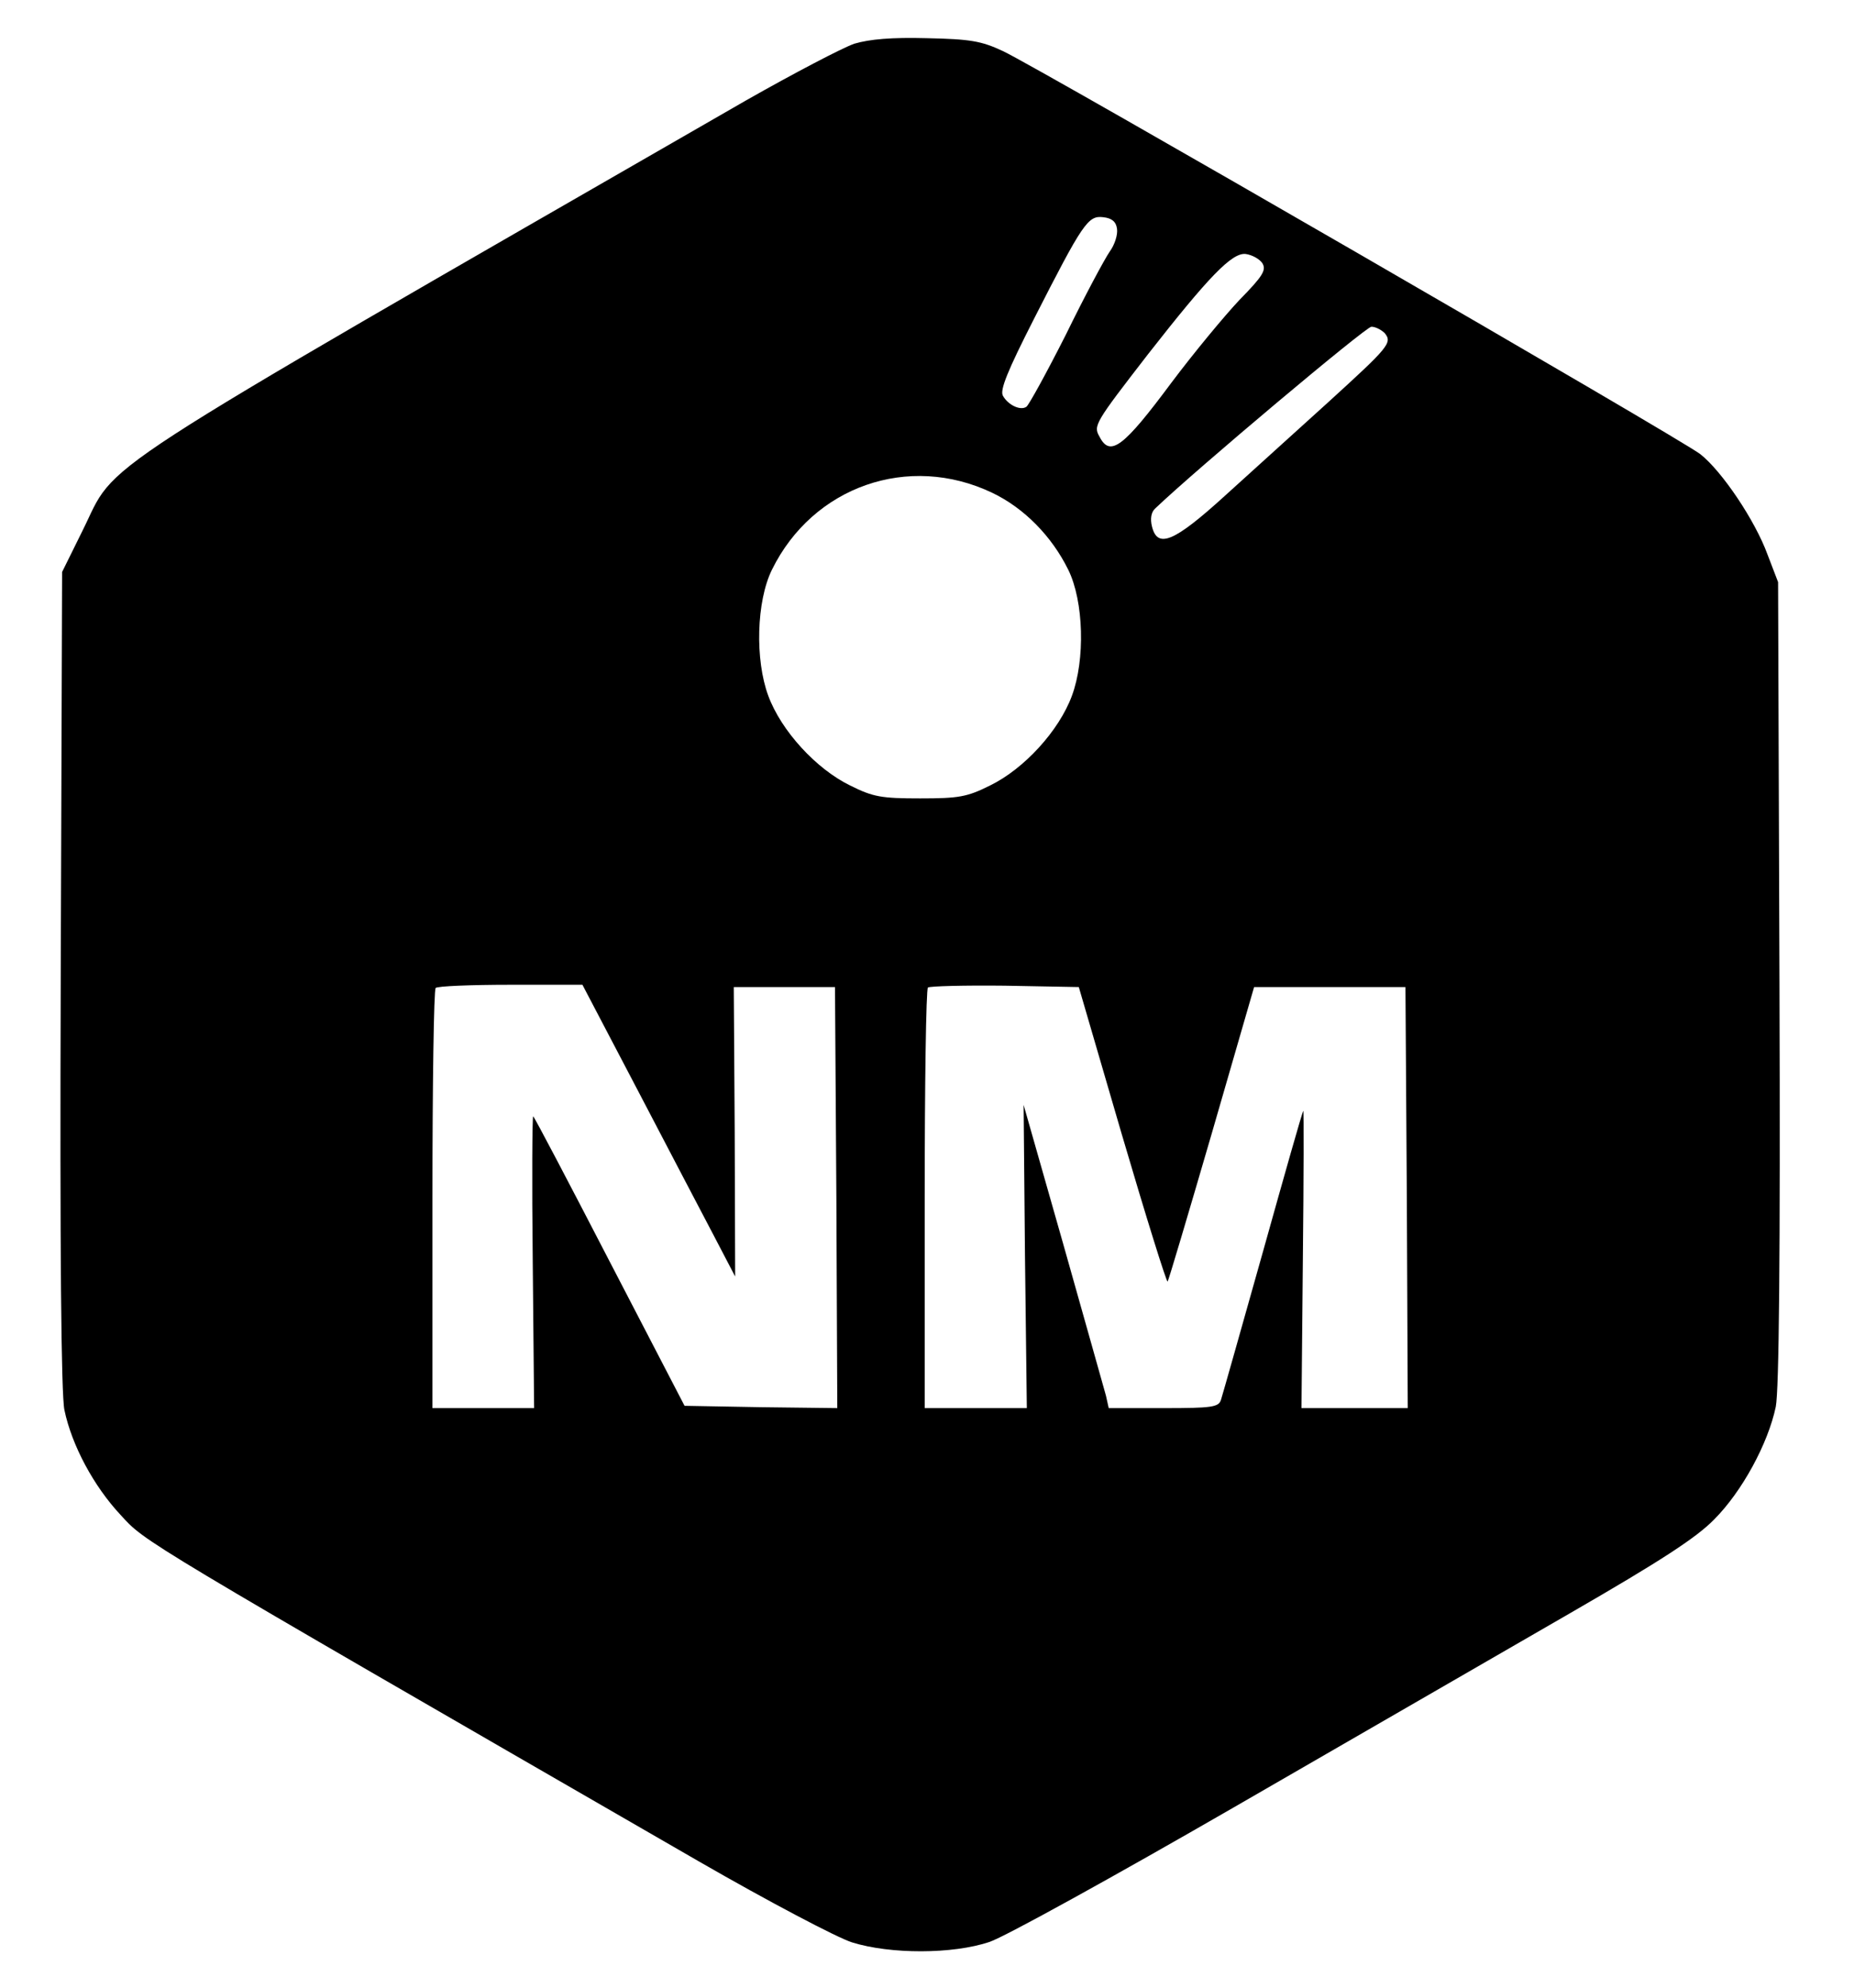 <?xml version="1.0" standalone="no"?>
<!DOCTYPE svg PUBLIC "-//W3C//DTD SVG 20010904//EN"
 "http://www.w3.org/TR/2001/REC-SVG-20010904/DTD/svg10.dtd">
<svg version="1.0" xmlns="http://www.w3.org/2000/svg"
 width="403pt" height="432pt" viewBox="0 0 403 432"
 preserveAspectRatio="xMidYMid meet">

<g transform="translate(0,432) scale(0.1,-0.1)"
fill="#000000" stroke="none">
<path d="M1857 4225 c-26 -9 -131 -64 -235 -123 -1468 -845 -1364 -778 -1443
-936 l-44 -89 -3 -886 c-2 -590 1 -902 8 -935 16 -77 64 -166 122 -228 55 -60
28 -44 1257 -753 151 -87 301 -166 333 -176 83 -26 219 -26 299 1 33 11 272
143 532 293 260 150 589 340 731 422 194 112 273 163 312 203 60 60 117 164
134 245 7 37 10 316 8 923 l-3 869 -23 60 c-27 74 -99 181 -146 218 -42 33
-1437 839 -1516 876 -47 22 -71 26 -165 28 -77 2 -124 -2 -158 -12z m571 -402
c2 -13 -5 -35 -16 -50 -11 -16 -54 -96 -95 -180 -42 -83 -81 -154 -86 -157
-13 -9 -40 4 -51 24 -7 12 10 54 67 166 107 210 118 226 151 222 19 -2 28 -10
30 -25z m316 -75 c9 -15 1 -28 -50 -80 -33 -35 -100 -116 -148 -180 -104 -140
-133 -162 -156 -117 -14 24 -10 30 106 180 130 166 182 221 212 217 14 -2 30
-11 36 -20z m266 -152 c17 -21 9 -30 -125 -152 -66 -60 -166 -150 -222 -201
-111 -101 -147 -116 -159 -67 -4 16 -2 31 7 39 89 85 458 395 470 395 9 0 22
-7 29 -14z m-853 -347 c69 -33 129 -94 165 -167 34 -69 37 -196 8 -274 -28
-76 -104 -159 -178 -195 -50 -25 -68 -28 -152 -28 -84 0 -102 3 -152 28 -74
36 -150 119 -178 195 -29 78 -26 205 8 274 89 181 297 254 479 167z m-772
-1296 c66 -126 140 -268 166 -317 l47 -90 -1 315 -2 314 110 0 110 0 3 -458 2
-457 -166 2 -166 3 -162 312 c-89 172 -164 315 -167 317 -2 2 -3 -139 -1 -315
l3 -319 -110 0 -111 0 0 453 c0 250 3 457 7 460 3 4 77 7 163 7 l156 0 119
-227z m1054 -100 c52 -177 97 -321 99 -318 2 2 45 147 96 322 l92 318 164 0
165 0 3 -457 2 -458 -116 0 -115 0 3 324 c2 178 2 323 1 322 -2 -1 -41 -139
-88 -307 -47 -167 -88 -312 -91 -321 -5 -16 -20 -18 -124 -18 l-120 0 -6 27
c-4 15 -46 163 -93 330 l-86 302 3 -330 4 -329 -111 0 -111 0 0 453 c0 250 3
457 7 461 4 3 79 5 167 4 l161 -3 94 -322z"/>
</g>
</svg>
